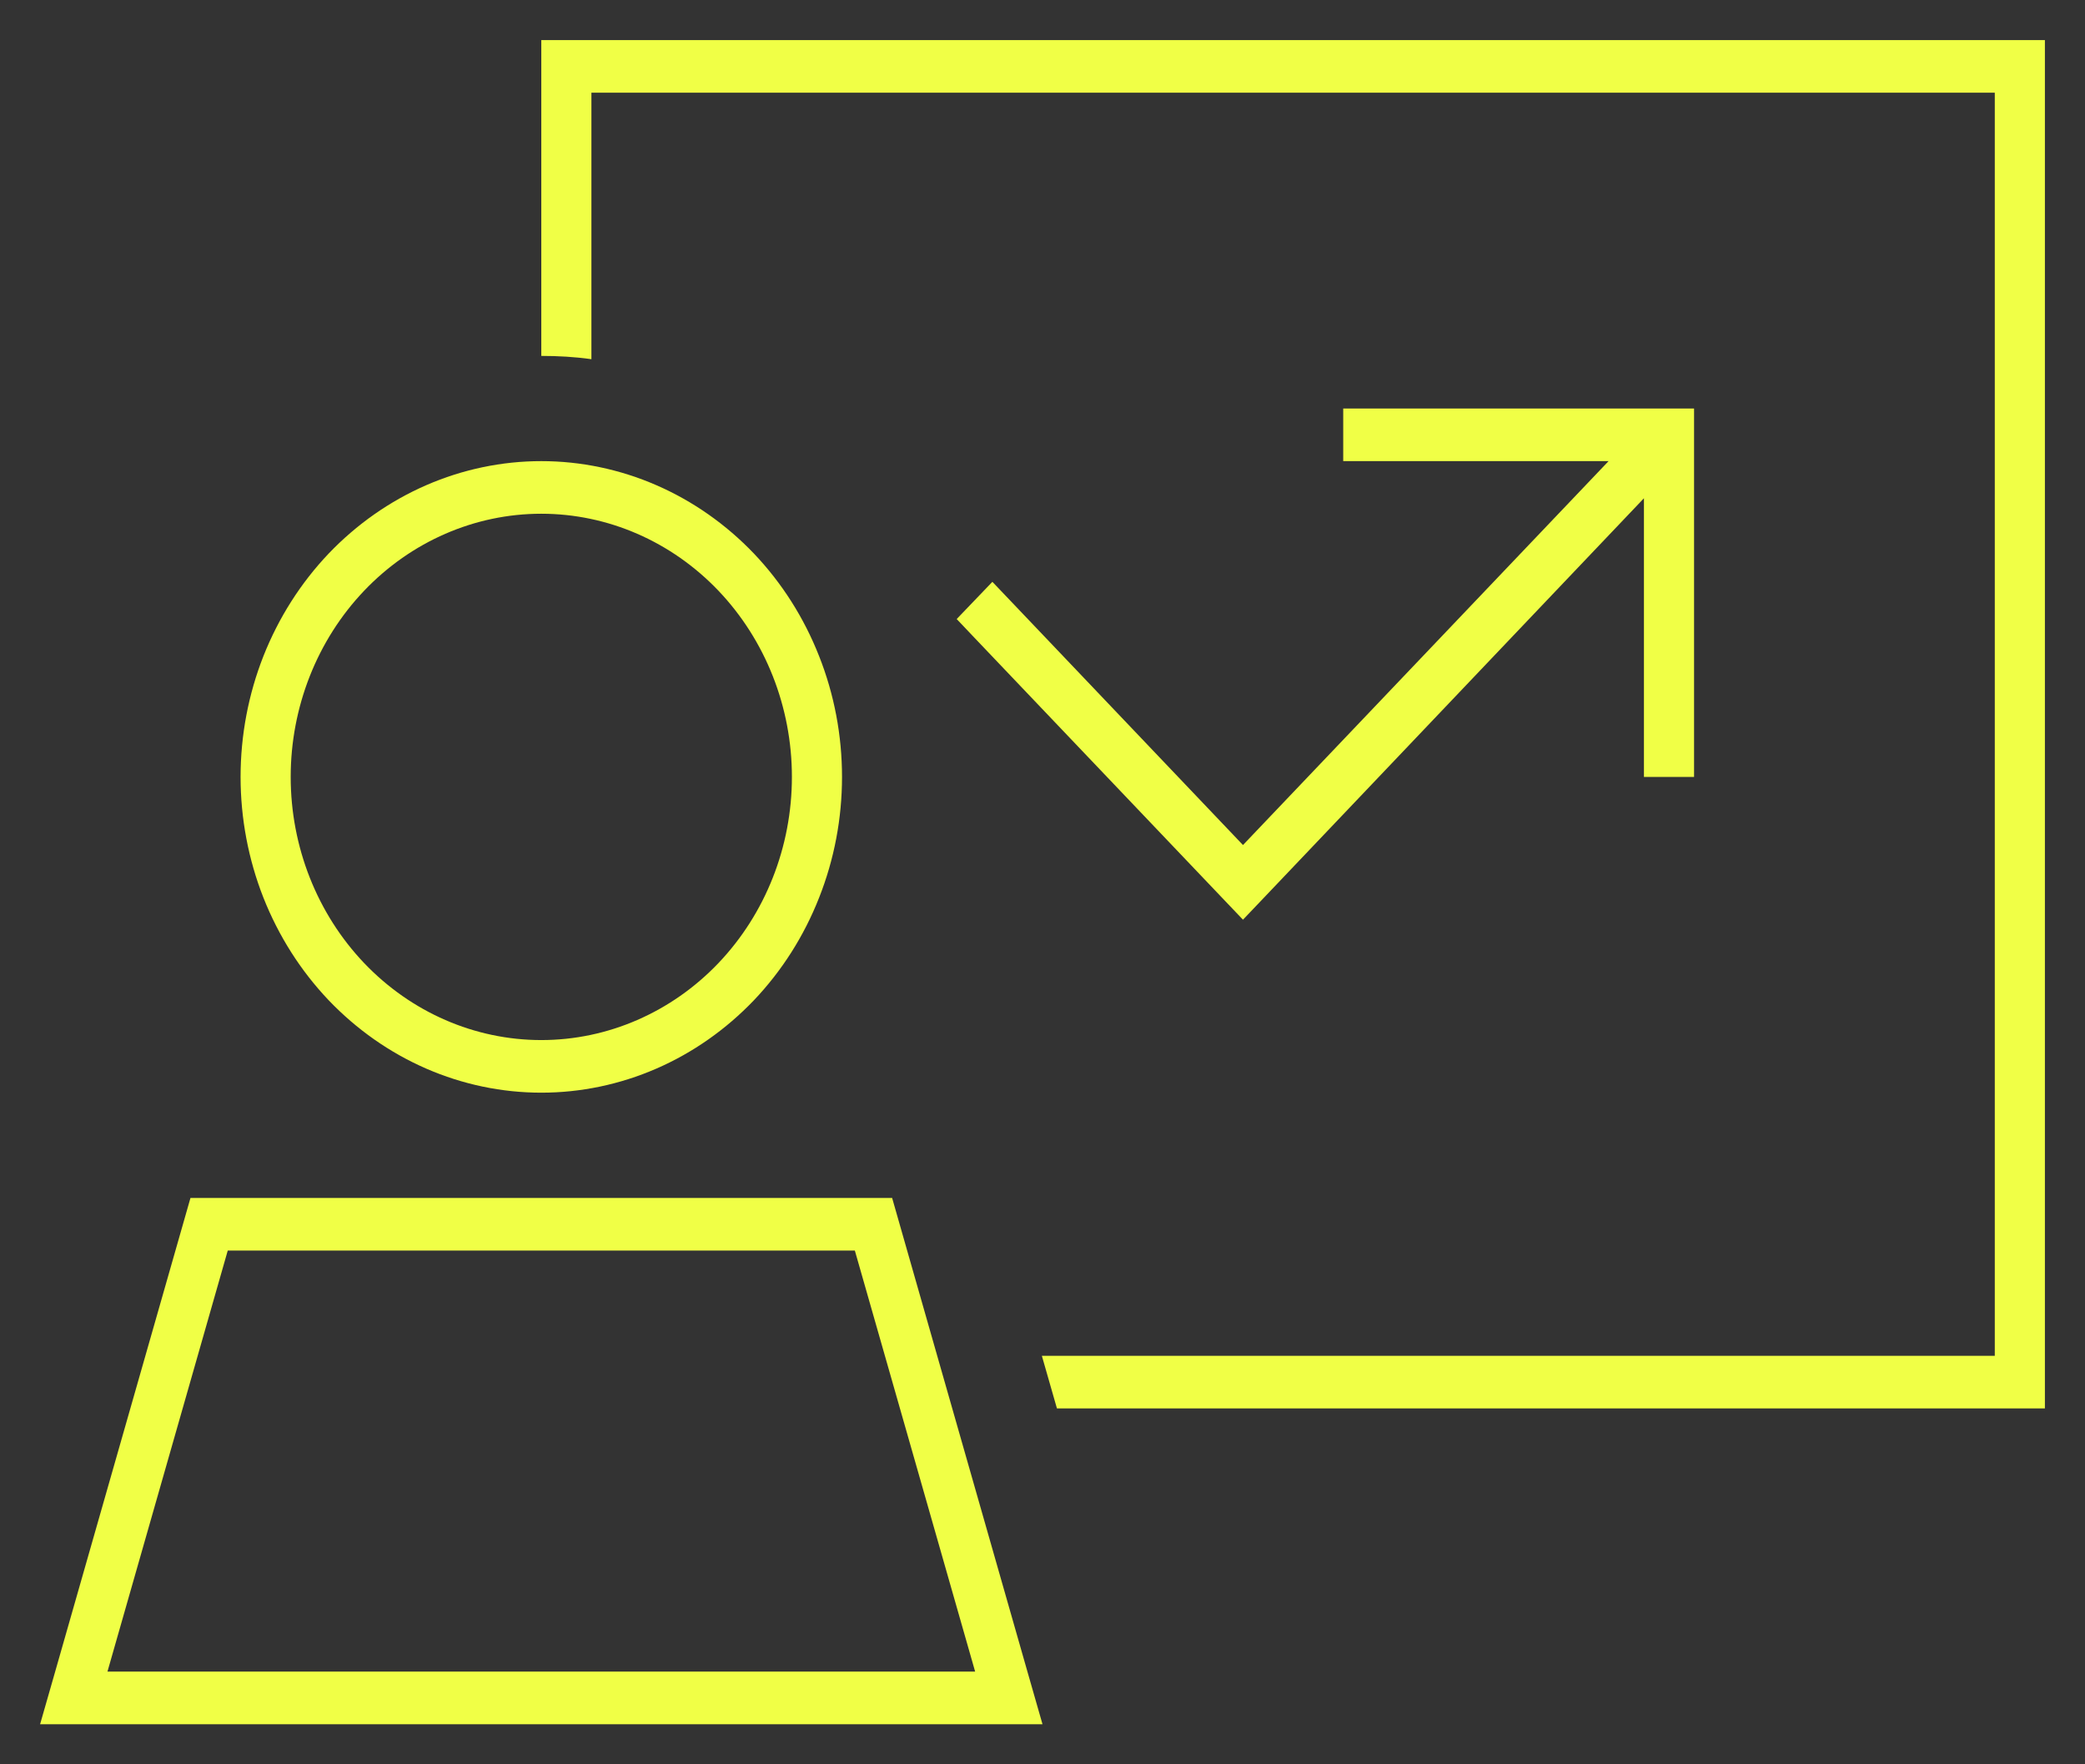 <svg width="26" height="22" viewBox="0 0 26 22" fill="none" xmlns="http://www.w3.org/2000/svg">
<rect x="0" y="0" width="26" height="22" fill="#333333" stroke="none"/>
<g clip-path="url(#clip0_72_3932)">
<path d="M24.875 1.156H7.375V4.479C7.172 4.45 6.961 4.438 6.75 4.438V1.156V0.5H7.375H24.875H25.5V1.156V16.906V17.562H24.875H13.18L12.992 16.906H24.875V1.156ZM16.75 5.094H17.062H20.812H21.125V5.422V9.359V9.688H20.5V9.359V6.213L15.723 11.234L15.5 11.468L15.277 11.234L12.152 7.953L11.93 7.719L12.375 7.255L12.598 7.489L15.5 10.537L20.059 5.75H17.062H16.75V5.094ZM6.75 12.969C7.579 12.969 8.374 12.623 8.96 12.008C9.546 11.392 9.875 10.558 9.875 9.688C9.875 8.817 9.546 7.983 8.96 7.367C8.374 6.752 7.579 6.406 6.75 6.406C5.921 6.406 5.126 6.752 4.54 7.367C3.954 7.983 3.625 8.817 3.625 9.688C3.625 10.558 3.954 11.392 4.54 12.008C5.126 12.623 5.921 12.969 6.75 12.969ZM6.75 5.75C7.242 5.75 7.73 5.852 8.185 6.05C8.64 6.248 9.053 6.538 9.402 6.903C9.75 7.269 10.026 7.703 10.214 8.181C10.403 8.658 10.5 9.17 10.5 9.688C10.5 10.205 10.403 10.717 10.214 11.194C10.026 11.672 9.75 12.106 9.402 12.472C9.053 12.837 8.64 13.127 8.185 13.325C7.73 13.523 7.242 13.625 6.75 13.625C6.258 13.625 5.77 13.523 5.315 13.325C4.86 13.127 4.447 12.837 4.098 12.472C3.75 12.106 3.474 11.672 3.285 11.194C3.097 10.717 3 10.205 3 9.688C3 9.17 3.097 8.658 3.285 8.181C3.474 7.703 3.75 7.269 4.098 6.903C4.447 6.538 4.86 6.248 5.315 6.05C5.77 5.852 6.258 5.75 6.75 5.75ZM2.84 15.594L1.34 20.844H12.16L10.66 15.594H2.84ZM11.125 14.938L12.812 20.844L13 21.5H12.348H1.152H0.5L0.688 20.844L2.375 14.938H11.125Z" fill="#F0FF46"/>
</g>
<defs>
<clipPath id="clip0_72_3932">
<rect width="25" height="21" fill="white" transform="translate(0.5 0.5)"/>
</clipPath>
</defs>
</svg>
